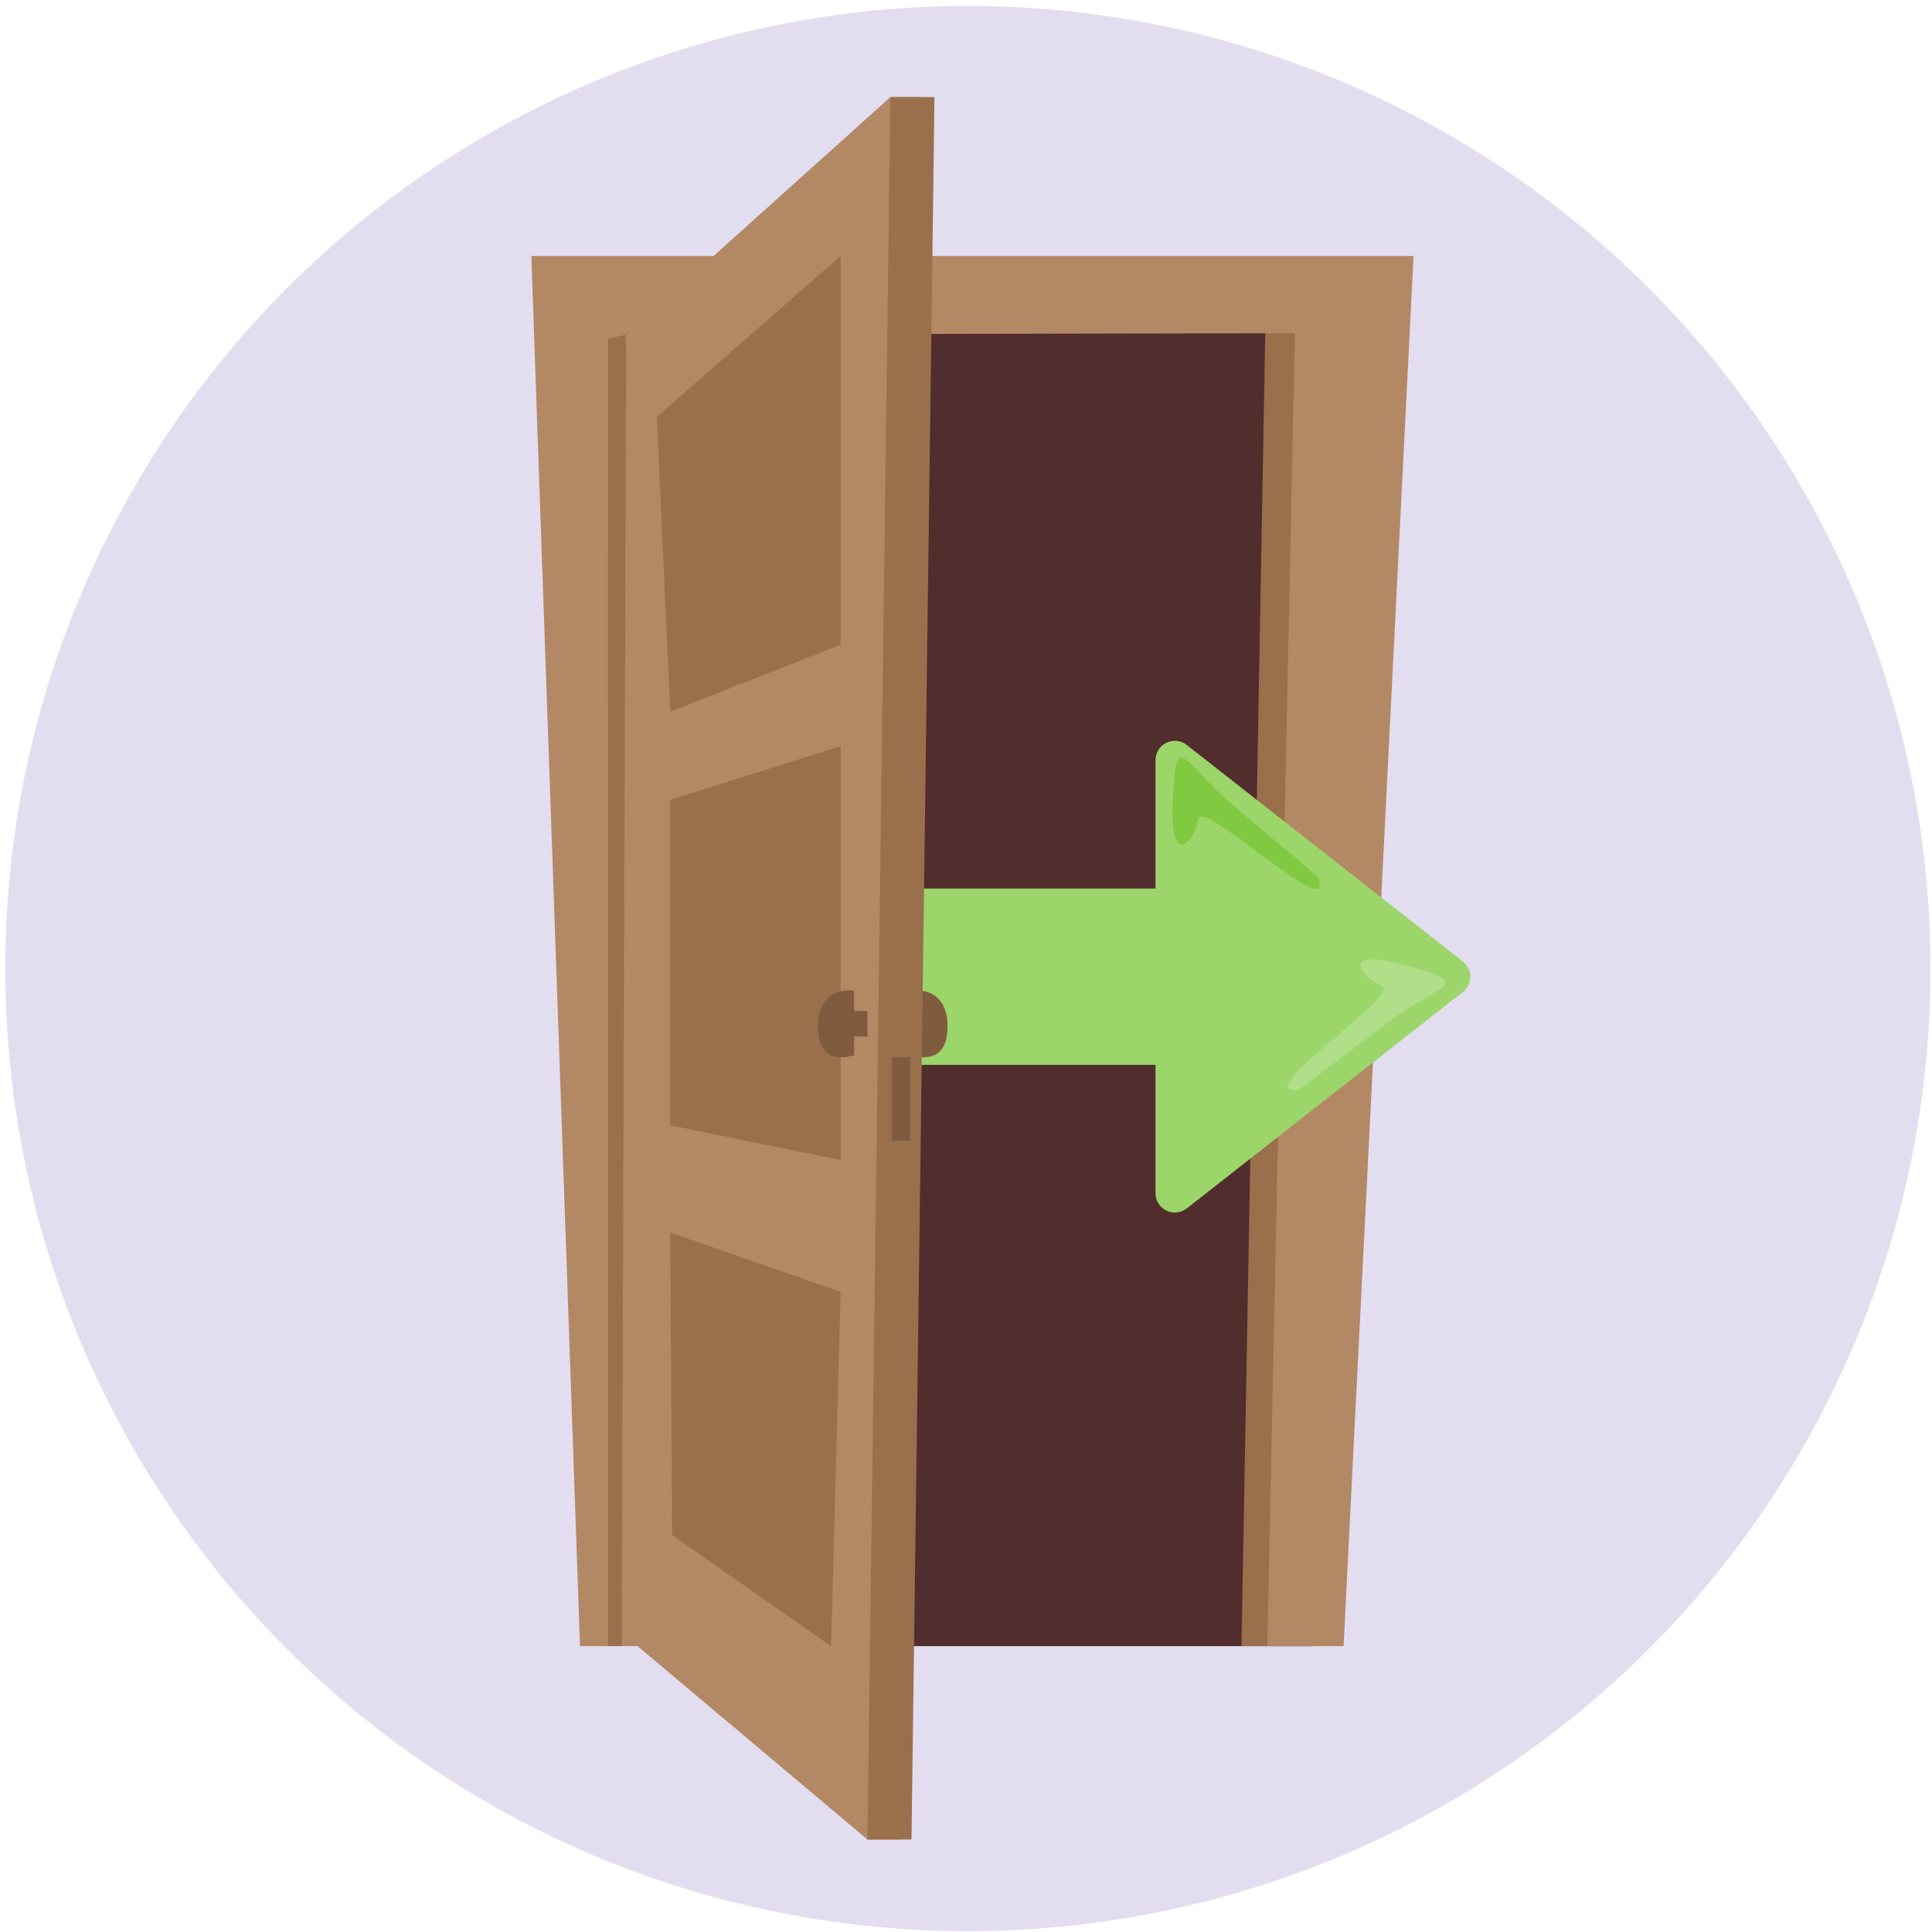 <?xml version="1.0" encoding="UTF-8" standalone="no"?><!DOCTYPE svg PUBLIC "-//W3C//DTD SVG 1.1//EN" "http://www.w3.org/Graphics/SVG/1.1/DTD/svg11.dtd"><svg width="100%" height="100%" viewBox="0 0 253 253" version="1.1" xmlns="http://www.w3.org/2000/svg" xmlns:xlink="http://www.w3.org/1999/xlink" xml:space="preserve" xmlns:serif="http://www.serif.com/" style="fill-rule:evenodd;clip-rule:evenodd;stroke-linejoin:round;stroke-miterlimit:2;"><g id="icon-salir"><circle cx="126.746" cy="126.836" r="126.055" style="fill:#e3ddf0;"/><rect x="87.783" y="38.608" width="84.104" height="176.957" style="fill:#522d2d;"/><g><path d="M175.067,40.236l-9.314,0l-3.181,175.33l9.314,0l3.181,-175.33Z" style="fill:#9a6f4c;"/><path d="M175.944,215.566l9.162,-182.044l-115.526,0l6.374,182.044l10.06,0l-4.012,-171.763l87.568,-0.17l-3.615,171.933l9.989,0Z" style="fill:#b38865;"/><path d="M166.666,138.456l-1.756,0l-0.035,10.922l1.756,0l0.035,-10.922Z" style="fill:#7f5c3f;"/><path d="M151.316,116.358l0,-16.812c0,-0.968 0.553,-1.852 1.424,-2.276c0.871,-0.424 1.907,-0.313 2.669,0.284c8.744,6.855 29.026,22.758 36.164,28.355c0.612,0.479 0.969,1.214 0.969,1.992c0,0.777 -0.357,1.512 -0.969,1.992c-7.138,5.596 -27.42,21.499 -36.164,28.354c-0.762,0.598 -1.798,0.708 -2.669,0.284c-0.871,-0.424 -1.424,-1.307 -1.424,-2.276l0,-16.812l-41.278,0c-3.186,0 -5.771,-2.586 -5.771,-5.771l0,-11.542c0,-3.186 2.585,-5.772 5.771,-5.772l41.278,0Z" style="fill:#9cd56a;"/><g><path d="M116.605,12.71l-34.603,31.093l0,170.509l31.594,26.579l4.388,0l2.652,-228.181l-4.031,0Z" style="fill:#b38865;"/><path d="M119.363,129.725c0,0 4.72,-0.807 4.72,4.72c0,5.526 -4.72,3.733 -4.72,3.733l0,-8.453Z" style="fill:#7f5c3f;"/><path d="M116.605,12.71l5.767,0l-3.009,228.181l-5.767,0l3.009,-228.181Z" style="fill:#9a6f4c;"/><path d="M87.769,161.404l22.317,7.773l-1.254,46.389l-20.812,-14.544l-0.251,-39.618Z" style="fill:#9a6f4c;"/><path d="M87.769,104.735l22.317,-7.021l0,54.185l-22.317,-4.537l0,-42.627Z" style="fill:#9a6f4c;"/><path d="M86.014,54.585l24.072,-21.063l0,50.902l-22.317,8.776l-1.755,-38.615Z" style="fill:#9a6f4c;"/><path d="M82.002,43.803l-2.393,0.563l0.007,171.2l1.797,0l0.589,-171.763Z" style="fill:#9a6f4c;"/><path d="M111.841,129.725c0,0 -4.719,-0.807 -4.719,4.72c0,5.526 4.719,3.733 4.719,3.733l0,-8.453Z" style="fill:#7f5c3f;"/><rect x="110.086" y="132.405" width="3.51" height="3.33" style="fill:#7f5c3f;"/><rect x="116.788" y="138.456" width="2.393" height="10.922" style="fill:#7f5c3f;"/></g></g><path d="M172.58,114.814c0,0 -4.079,-3.452 -10.983,-9.257c-6.905,-5.806 -7.532,-10.357 -8.003,-0.942c-0.471,9.415 2.825,5.649 3.295,2.668c0.471,-2.982 18.202,14.279 15.691,7.531Z" style="fill:#80c940;"/><path d="M170.103,142.698c0,0 4.273,-3.21 11.468,-8.65c7.196,-5.441 11.772,-5.041 2.697,-7.593c-9.074,-2.552 -6.135,1.498 -3.333,2.619c2.802,1.122 -17.968,14.572 -10.832,13.624Z" style="fill:#b0de89;"/></g></svg>